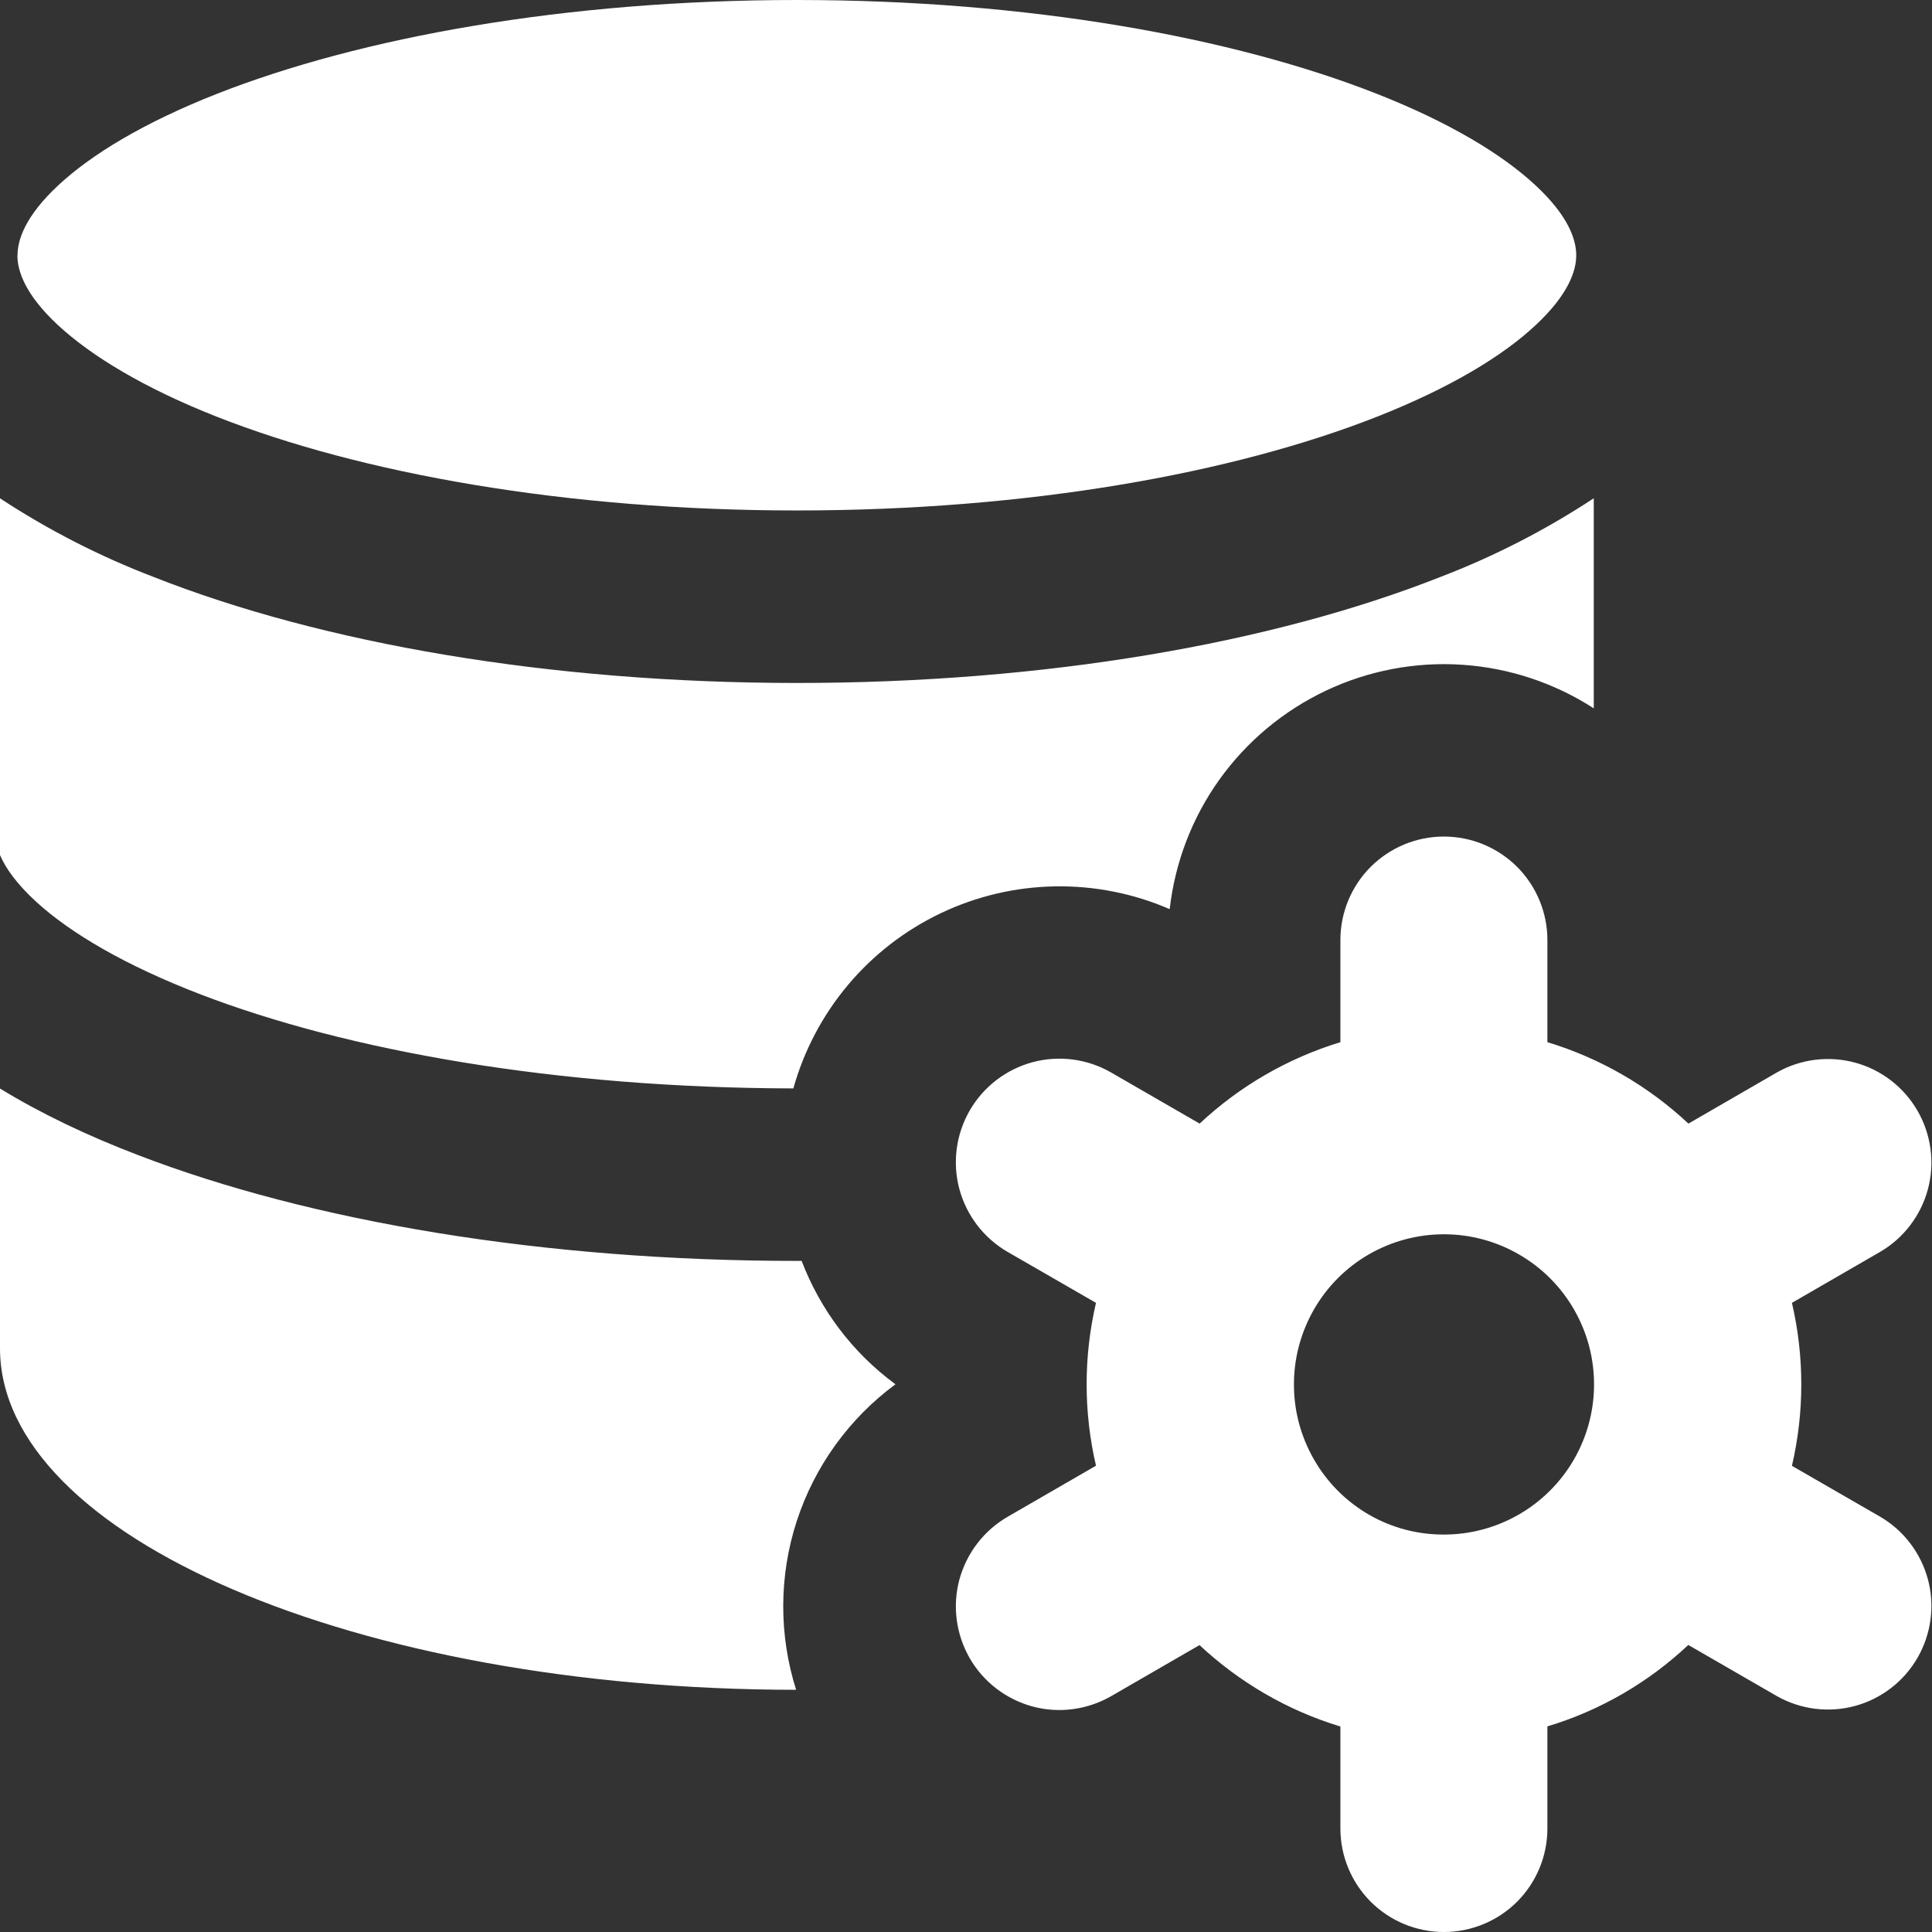 <svg viewBox="0 0 28 28" fill="none" xmlns="http://www.w3.org/2000/svg">
    <rect x="0" y="0" width="28" height="28" fill="#333333" stroke="none"/>
    <path fill-rule="evenodd" clip-rule="evenodd" d="M0.254 3.7C0.254 3.478 0.364 3.134 0.842 2.688C1.324 2.238 2.088 1.776 3.138 1.362C5.228 0.54 8.2 0 11.55 0C14.896 0 17.87 0.538 19.96 1.362C21.01 1.776 21.774 2.238 22.256 2.688C22.736 3.134 22.844 3.478 22.844 3.7C22.844 3.922 22.734 4.266 22.256 4.712C21.776 5.162 21.01 5.624 19.96 6.038C17.87 6.862 14.896 7.398 11.55 7.398C8.204 7.398 5.228 6.862 3.138 6.038C2.088 5.624 1.324 5.16 0.84 4.712C0.36 4.266 0.252 3.922 0.252 3.7H0.254ZM23.1 7.22C22.403 7.679 21.659 8.061 20.88 8.36C18.43 9.328 15.132 9.898 11.552 9.898C7.972 9.898 4.672 9.328 2.222 8.36C1.443 8.062 0.698 7.68 0 7.222L0 12.392C0.08 12.578 0.236 12.806 0.532 13.076C1.028 13.528 1.818 13.992 2.898 14.408C5.038 15.232 8.078 15.768 11.498 15.774C11.652 15.223 11.923 14.711 12.291 14.273C12.659 13.835 13.118 13.481 13.634 13.235C14.151 12.989 14.714 12.856 15.287 12.846C15.859 12.836 16.427 12.948 16.952 13.176C17.029 12.499 17.276 11.853 17.672 11.299C18.069 10.745 18.599 10.302 19.215 10.01C19.83 9.719 20.51 9.589 21.19 9.634C21.869 9.679 22.526 9.896 23.098 10.266V7.22H23.1ZM11.55 18.274H11.618C11.884 18.97 12.346 19.598 12.978 20.062C12.306 20.557 11.806 21.251 11.547 22.045C11.289 22.839 11.286 23.694 11.538 24.49C5.168 24.486 0 22.27 0 19.54V15.776C0.596 16.14 1.272 16.462 2 16.74C4.506 17.704 7.88 18.274 11.55 18.274ZM22.426 13.624C22.426 13.226 22.268 12.845 21.987 12.563C21.705 12.282 21.324 12.124 20.926 12.124C20.528 12.124 20.147 12.282 19.865 12.563C19.584 12.845 19.426 13.226 19.426 13.624V15.104C18.665 15.336 17.967 15.74 17.386 16.284L16.104 15.544C15.759 15.345 15.35 15.291 14.965 15.394C14.581 15.498 14.253 15.749 14.054 16.094C13.855 16.439 13.801 16.849 13.904 17.233C14.008 17.617 14.259 17.945 14.604 18.144L15.884 18.882C15.703 19.658 15.703 20.466 15.884 21.242L14.604 21.982C14.433 22.081 14.284 22.212 14.164 22.368C14.044 22.524 13.956 22.703 13.904 22.893C13.853 23.084 13.84 23.282 13.866 23.477C13.892 23.673 13.956 23.861 14.054 24.032C14.152 24.203 14.284 24.352 14.44 24.472C14.596 24.592 14.775 24.68 14.965 24.732C15.155 24.783 15.354 24.796 15.549 24.77C15.745 24.744 15.933 24.68 16.104 24.582L17.384 23.842C17.958 24.378 18.654 24.788 19.426 25.022V26.5C19.426 26.898 19.584 27.279 19.865 27.561C20.147 27.842 20.528 28 20.926 28C21.324 28 21.705 27.842 21.987 27.561C22.268 27.279 22.426 26.898 22.426 26.5V25.02C23.198 24.788 23.894 24.38 24.468 23.84L25.75 24.58C26.094 24.776 26.502 24.827 26.884 24.724C27.267 24.62 27.592 24.369 27.79 24.026C27.988 23.683 28.043 23.276 27.942 22.893C27.84 22.51 27.592 22.182 27.25 21.982L25.97 21.244C26.151 20.467 26.151 19.659 25.97 18.882L27.25 18.142C27.592 17.942 27.84 17.614 27.942 17.231C28.043 16.848 27.988 16.441 27.79 16.098C27.592 15.755 27.267 15.504 26.884 15.4C26.502 15.297 26.094 15.348 25.75 15.544L24.47 16.284C23.888 15.739 23.189 15.335 22.426 15.104V13.624ZM19.046 18.972C18.848 19.315 18.746 19.705 18.753 20.101C18.759 20.497 18.874 20.884 19.084 21.22C19.464 21.832 20.144 22.24 20.92 22.24H20.934C21.315 22.239 21.69 22.137 22.02 21.945C22.349 21.754 22.623 21.479 22.813 21.148C23.003 20.817 23.103 20.442 23.102 20.061C23.102 19.679 23.001 19.305 22.81 18.975C22.619 18.644 22.344 18.37 22.014 18.18C21.684 17.989 21.309 17.888 20.928 17.888C20.546 17.888 20.171 17.988 19.841 18.178C19.51 18.368 19.237 18.642 19.046 18.972Z" fill="white"/>
</svg> 